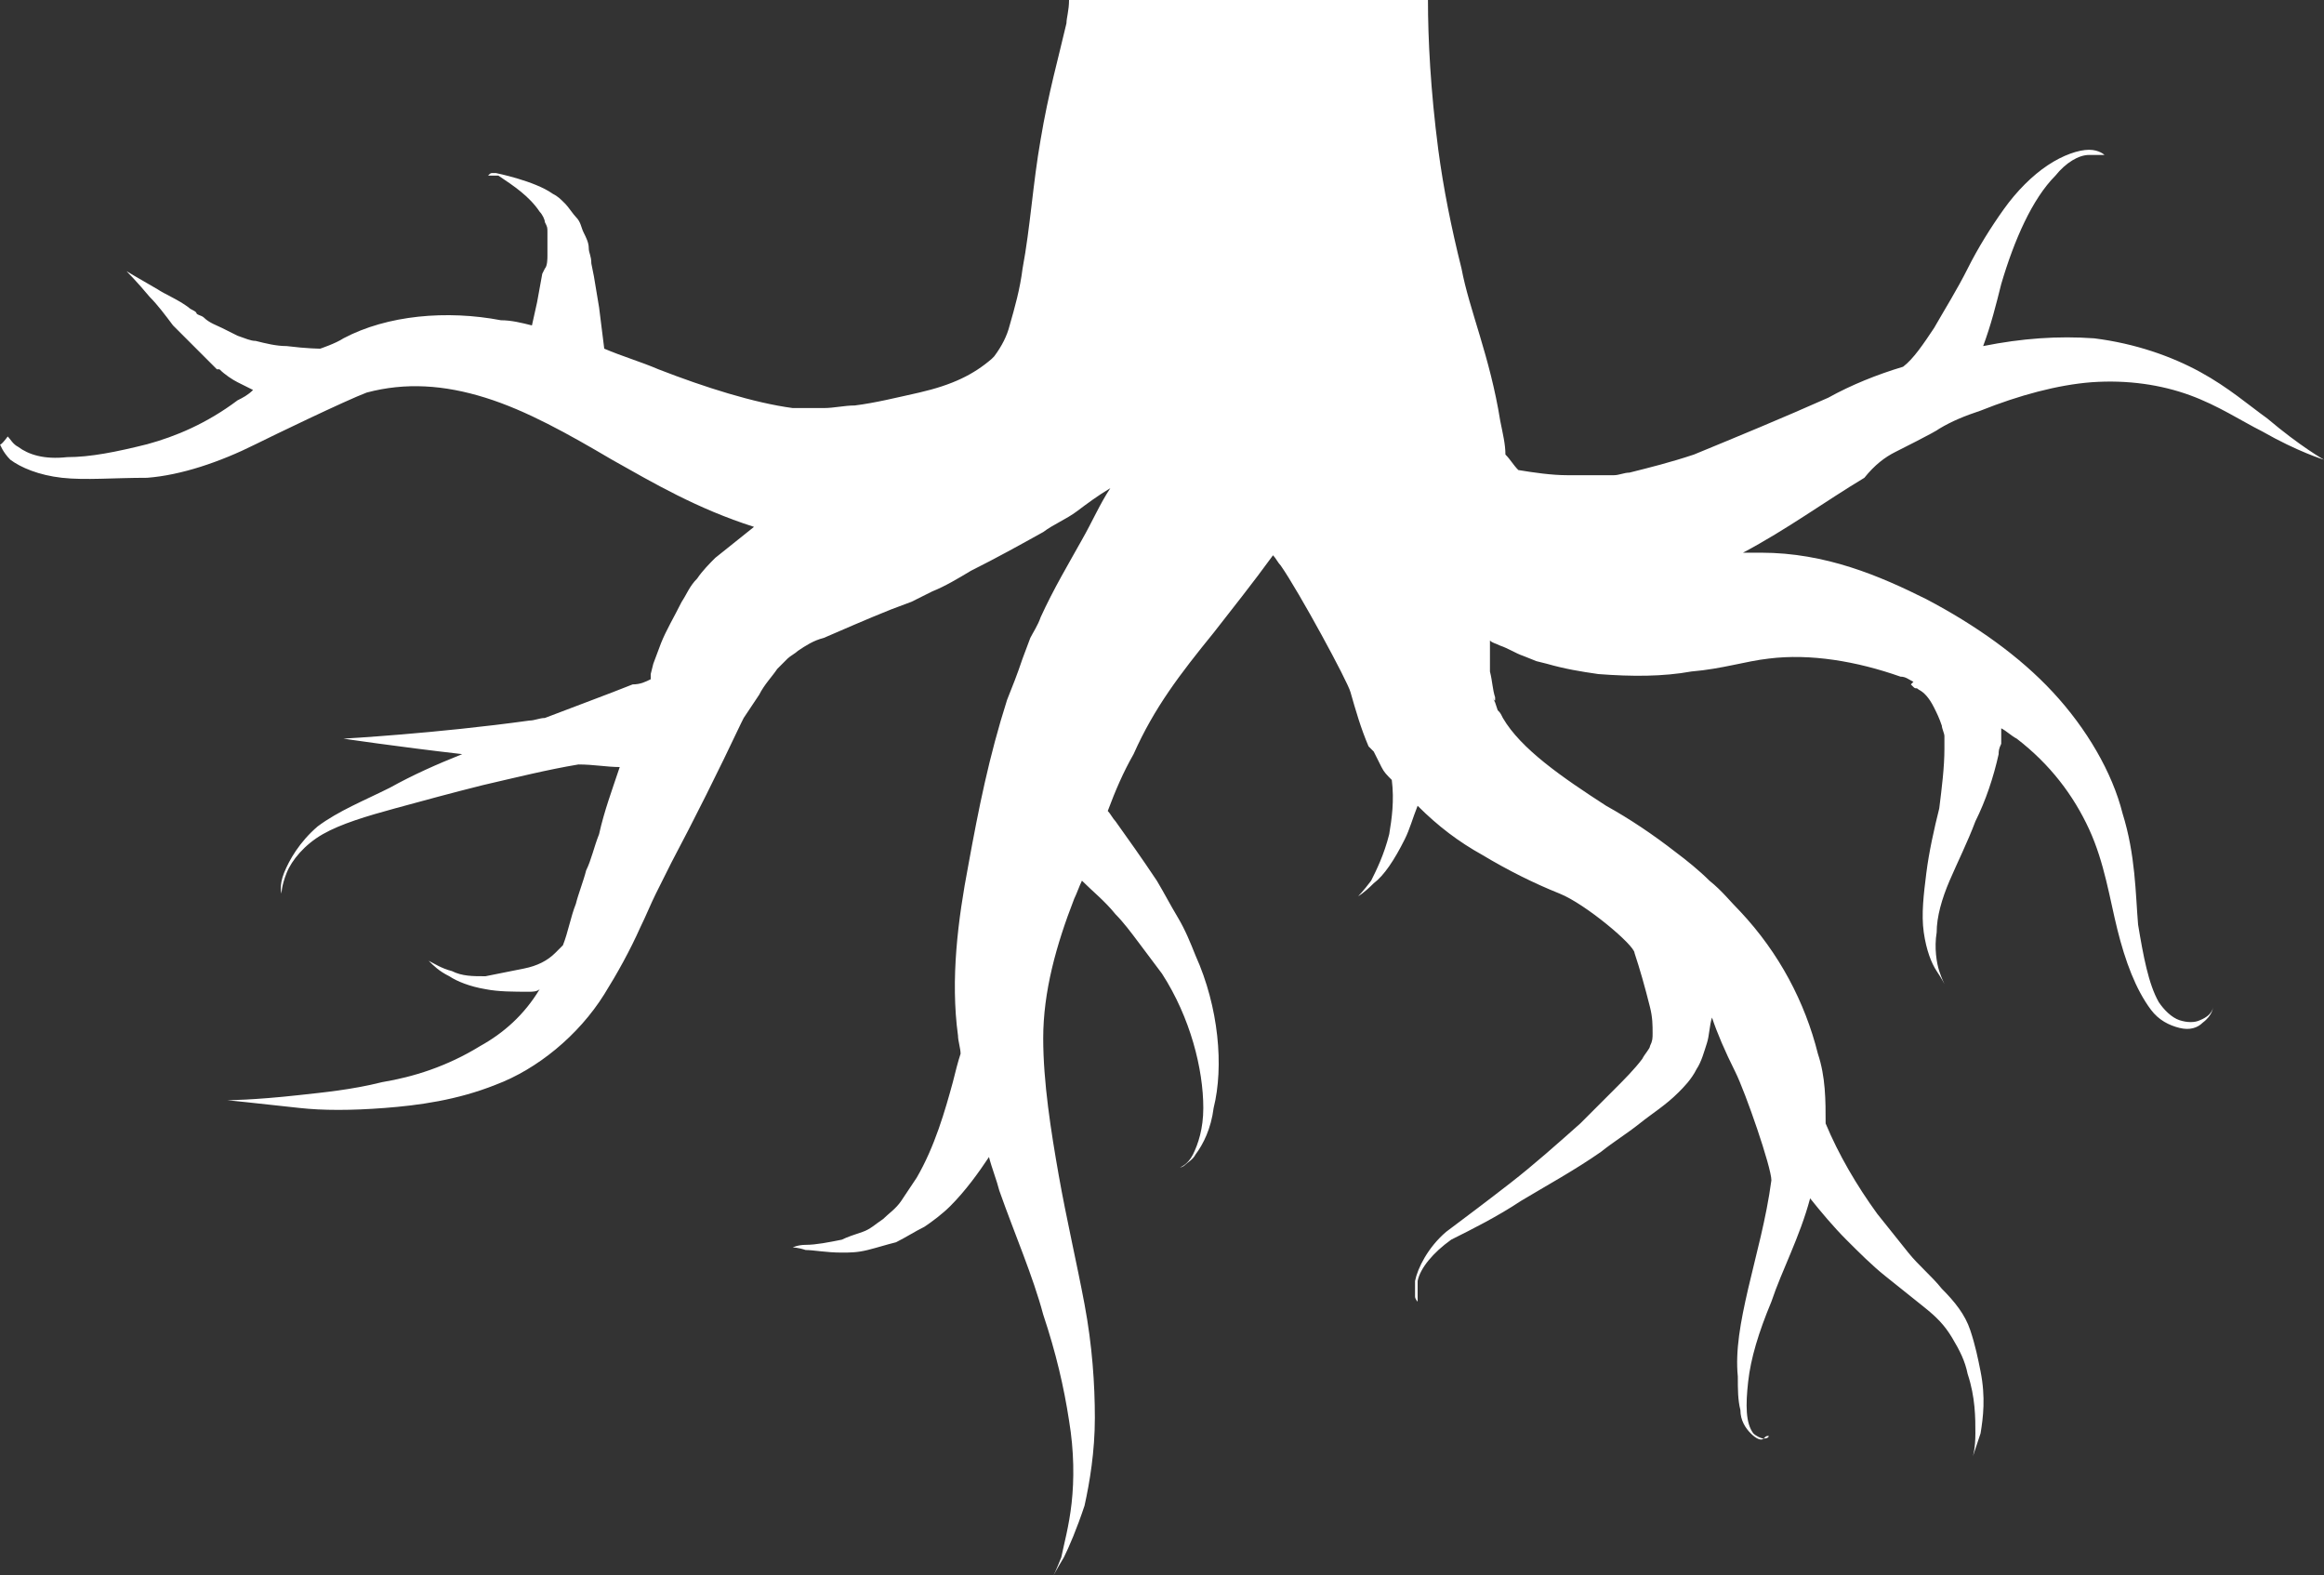 <svg xmlns="http://www.w3.org/2000/svg" xmlns:xlink="http://www.w3.org/1999/xlink" version="1.1" x="0px" y="0px" viewBox="5 19.5 90 61" style="enable-background:new 0 0 100 100;" xml:space="preserve" fill="white"><rect x="5" y="19.5" width="90" height="61" fill="#333333" stroke="none"/><g><g><path d="M78.4,37c0,0,1.6-0.8,1.7-0.9c0.5-0.3,1-0.5,1.6-0.7c1.5-0.6,3-1,4.3-1.1c1.4-0.1,2.7,0.1,3.8,0.5c1.1,0.4,2,1,2.8,1.4    C94,37,95,37.3,95,37.3s-0.9-0.5-2.2-1.6c-0.7-0.5-1.5-1.2-2.6-1.8c-1.1-0.6-2.5-1.1-4.1-1.3c-1.4-0.1-2.8,0-4.3,0.3    c0.3-0.8,0.5-1.6,0.7-2.4c0.5-1.7,1.2-3.3,2.1-4.2c0.4-0.5,0.9-0.8,1.3-0.8c0.2,0,0.3,0,0.4,0c0.1,0,0.2,0,0.2,0    c0,0-0.2-0.2-0.6-0.2c-0.4,0-1,0.2-1.6,0.6c-0.6,0.4-1.2,1-1.7,1.7c-0.5,0.7-1,1.5-1.4,2.3c-0.4,0.8-0.9,1.6-1.3,2.3    c-0.4,0.6-0.8,1.2-1.2,1.5c-1,0.3-2,0.7-2.9,1.2c-1.8,0.8-3.5,1.5-5.2,2.2c-0.9,0.3-1.7,0.5-2.5,0.7c-0.2,0-0.4,0.1-0.6,0.1    c-0.3,0-0.4,0-0.6,0c-0.4,0-0.8,0-1.2,0c-0.6,0-1.3-0.1-1.9-0.2c-0.2-0.2-0.3-0.4-0.5-0.6c0-0.4-0.1-0.8-0.2-1.3    c-0.4-2.5-1.2-4.3-1.5-5.9c-0.4-1.6-0.7-3.1-0.9-4.6c-0.3-2.3-0.4-4.3-0.4-5.8H46.4c0,0.4-0.1,0.7-0.1,0.9c-0.3,1.3-0.7,2.7-1,4.5    c-0.3,1.7-0.4,3.4-0.7,5c-0.1,0.8-0.3,1.5-0.5,2.2c-0.1,0.4-0.3,0.8-0.6,1.2c0,0-0.1,0.1-0.1,0.1c-0.7,0.6-1.5,1-2.8,1.3    c-0.9,0.2-1.7,0.4-2.5,0.5c-0.4,0-0.8,0.1-1.2,0.1c-0.2,0-0.4,0-0.6,0l-0.1,0c0,0-0.1,0,0,0l0,0l-0.1,0l-0.4,0    c-1.5-0.2-3.4-0.8-5.2-1.5c-0.7-0.3-1.4-0.5-2.1-0.8l-0.2-1.6L28,30.2l-0.1-0.5c0-0.3-0.1-0.4-0.1-0.6c0-0.2-0.1-0.4-0.2-0.6    c-0.1-0.2-0.1-0.4-0.3-0.6c-0.1-0.1-0.3-0.4-0.4-0.5c-0.2-0.2-0.3-0.3-0.5-0.4c-0.7-0.5-2.2-0.8-2.2-0.8l-0.1,0    c-0.1,0-0.1,0-0.2,0.1c0.1,0,0.1,0,0.2,0l0.1,0c0,0,0,0,0.1,0c0.6,0.4,1.2,0.8,1.6,1.4c0.1,0.1,0.2,0.3,0.2,0.4    c0.1,0.2,0.1,0.2,0.1,0.4c0,0.1,0,0.3,0,0.4c0,0.1,0,0.3,0,0.5c0,0.1,0,0.4-0.1,0.5L26,30.1l-0.2,1.1l-0.2,0.9    c-0.4-0.1-0.8-0.2-1.2-0.2c-2.1-0.4-4.4-0.2-6.1,0.7c-0.3,0.2-0.9,0.4-0.9,0.4s-0.5,0-1.3-0.1c-0.4,0-0.8-0.1-1.2-0.2    c-0.2,0-0.4-0.1-0.7-0.2l0,0l0,0l0,0c0,0-0.1,0,0.1,0l0,0l0,0l-0.1,0l-0.2-0.1l-0.4-0.2c-0.2-0.1-0.5-0.2-0.7-0.4    c-0.1-0.1-0.3-0.1-0.3-0.2c-0.1-0.1-0.2-0.1-0.3-0.2c-0.4-0.3-0.9-0.5-1.2-0.7c-0.7-0.4-1.2-0.7-1.2-0.7s0.4,0.4,0.9,1    c0.3,0.3,0.6,0.7,0.9,1.1l0.3,0.3l0.3,0.3c0.2,0.2,0.4,0.4,0.6,0.6l0.3,0.3l0.1,0.1l0.1,0.1l0,0l0,0l0.1,0l0,0l0,0l0,0    c0.2,0.2,0.5,0.4,0.7,0.5c0.2,0.1,0.4,0.2,0.6,0.3c-0.2,0.2-0.4,0.3-0.6,0.4c-1.2,0.9-2.4,1.4-3.5,1.7c-1.2,0.3-2.2,0.5-3.1,0.5    c-0.9,0.1-1.5-0.1-1.9-0.4c-0.2-0.1-0.3-0.3-0.4-0.4C5,36.8,5,36.7,5,36.7c0,0,0.1,0.3,0.4,0.6c0.4,0.3,1.1,0.6,2,0.7    c0.9,0.1,2,0,3.3,0c1.3-0.1,2.8-0.6,4.2-1.3c0.6-0.3,3.5-1.7,4.3-2c1.5-0.4,3-0.3,4.6,0.2c1.6,0.5,3.2,1.4,4.9,2.4    c1.6,0.9,3.3,1.9,5.5,2.6c-0.5,0.4-1,0.8-1.5,1.2c-0.2,0.2-0.5,0.5-0.7,0.8c-0.3,0.3-0.4,0.6-0.6,0.9c-0.3,0.6-0.6,1.1-0.8,1.6    l-0.3,0.8l-0.1,0.4l0,0.1l0,0.1l0,0c-0.2,0.1-0.4,0.2-0.7,0.2c-1,0.4-2.1,0.8-3.4,1.3c-0.2,0-0.4,0.1-0.6,0.1    c-3.6,0.5-7.2,0.7-7.2,0.7s2,0.3,4.6,0.6c-1,0.4-1.9,0.8-2.8,1.3c-1,0.5-2,0.9-2.8,1.5c-0.7,0.6-1.1,1.3-1.3,1.8    c-0.2,0.5-0.1,0.8-0.1,0.8s0-0.3,0.2-0.8c0.2-0.5,0.7-1.1,1.4-1.5c0.7-0.4,1.7-0.7,2.8-1c1.1-0.3,2.2-0.6,3.4-0.9    c1.3-0.3,2.5-0.6,3.7-0.8c0.6,0,1.1,0.1,1.6,0.1c-0.3,0.9-0.6,1.7-0.8,2.6c-0.2,0.5-0.3,1-0.5,1.4c-0.1,0.4-0.3,0.9-0.4,1.3    c-0.2,0.5-0.3,1.1-0.5,1.6c-0.1,0.1-0.2,0.2-0.3,0.3c-0.3,0.3-0.7,0.5-1.2,0.6c-0.5,0.1-1,0.2-1.5,0.3c-0.5,0-0.9,0-1.3-0.2    c-0.4-0.1-0.7-0.3-0.9-0.4c-0.2-0.1-0.3-0.2-0.3-0.2s0.1,0.1,0.3,0.2c0.2,0.2,0.4,0.4,0.8,0.6c0.3,0.2,0.8,0.4,1.4,0.5    c0.5,0.1,1.1,0.1,1.7,0.1c0.1,0,0.3,0,0.4-0.1c-0.6,1-1.4,1.7-2.3,2.2c-1.3,0.8-2.6,1.2-3.8,1.4c-1.2,0.3-2.3,0.4-3.2,0.5    c-1.8,0.2-2.8,0.2-2.8,0.2s1,0.1,2.8,0.3c0.9,0.1,2,0.1,3.3,0c1.3-0.1,2.8-0.3,4.3-0.9c1.6-0.6,3.2-1.9,4.2-3.5    c0.5-0.8,1-1.7,1.4-2.6c0.2-0.4,0.4-0.9,0.6-1.3c0.2-0.4,0.4-0.8,0.6-1.2c0.9-1.7,1.8-3.5,2.7-5.4l0.1-0.2l0,0l0,0    c0-0.1,0,0.1,0,0.1l0-0.1l0.2-0.3l0.4-0.6c0.2-0.4,0.5-0.7,0.7-1c0.1-0.1,0.3-0.3,0.4-0.4c0.1-0.1,0.3-0.2,0.4-0.3    c0.3-0.2,0.6-0.4,1-0.5c0.7-0.3,1.6-0.7,2.6-1.1l0.8-0.3l0.8-0.4c0.5-0.2,1-0.5,1.5-0.8c1-0.5,1.9-1,2.8-1.5    c0.4-0.3,0.9-0.5,1.3-0.8c0.4-0.3,0.8-0.6,1.3-0.9c-0.4,0.6-0.7,1.3-1.1,2c-0.5,0.9-1.1,1.9-1.6,3c-0.1,0.3-0.3,0.6-0.4,0.8    l-0.3,0.8c-0.2,0.6-0.4,1.1-0.6,1.6c-0.7,2.2-1.1,4.2-1.5,6.4c-0.4,2.1-0.7,4.4-0.4,6.6c0,0.2,0.1,0.5,0.1,0.7    c-0.1,0.3-0.2,0.7-0.3,1.1c-0.3,1.1-0.7,2.5-1.4,3.7c-0.2,0.3-0.4,0.6-0.6,0.9c-0.2,0.3-0.5,0.5-0.7,0.7c-0.3,0.2-0.5,0.4-0.8,0.5    c-0.3,0.1-0.6,0.2-0.8,0.3c-0.5,0.1-1,0.2-1.4,0.2c-0.3,0-0.5,0.1-0.5,0.1s0.2,0,0.5,0.1c0.3,0,0.8,0.1,1.4,0.1c0.3,0,0.6,0,1-0.1    c0.4-0.1,0.7-0.2,1.1-0.3c0.4-0.2,0.7-0.4,1.1-0.6c0.3-0.2,0.7-0.5,1-0.8c0.6-0.6,1.1-1.3,1.5-1.9c0.1,0.4,0.3,0.9,0.4,1.3    c0.6,1.7,1.3,3.3,1.7,4.8c0.5,1.5,0.8,2.8,1,4.1c0.2,1.2,0.2,2.3,0.1,3.2c-0.1,0.9-0.3,1.6-0.4,2.1c-0.2,0.5-0.3,0.7-0.3,0.7    s0.1-0.2,0.4-0.7c0.2-0.4,0.5-1.1,0.8-2c0.2-0.9,0.4-2.1,0.4-3.4c0-1.3-0.1-2.8-0.4-4.4c-0.3-1.6-0.7-3.3-1-5    c-0.3-1.7-0.6-3.6-0.6-5.3c0-1.8,0.5-3.6,1.2-5.4c0.1-0.2,0.2-0.5,0.3-0.7c0.4,0.4,0.9,0.8,1.3,1.3c0.3,0.3,0.6,0.7,0.9,1.1    c0.3,0.4,0.6,0.8,0.9,1.2c1.1,1.7,1.6,3.7,1.6,5.2c0,0.8-0.2,1.4-0.4,1.8c-0.2,0.4-0.5,0.5-0.5,0.5s0.1,0,0.2-0.1    c0.1-0.1,0.3-0.2,0.4-0.4c0.3-0.4,0.6-1,0.7-1.8c0.4-1.6,0.2-3.9-0.7-5.9c-0.2-0.5-0.4-1-0.7-1.5c-0.3-0.5-0.5-0.9-0.8-1.4    c-0.6-0.9-1.1-1.6-1.6-2.3c-0.1-0.1-0.2-0.3-0.3-0.4c0.3-0.8,0.6-1.5,1-2.2c0.8-1.8,1.8-3.1,3.1-4.7c0.7-0.9,1.5-1.9,2.3-3    c0.1,0.1,0.2,0.3,0.3,0.4c0.7,1,2.6,4.5,2.7,4.9c0.2,0.7,0.4,1.4,0.7,2.1l0.1,0.1l0.1,0.1l0,0l0,0l0.1,0.2l0.2,0.4    c0.1,0.2,0.2,0.3,0.4,0.5c0.1,0.8,0,1.5-0.1,2.1c-0.2,0.8-0.5,1.4-0.7,1.8c-0.3,0.4-0.5,0.6-0.5,0.6s0.2-0.1,0.6-0.5    c0.4-0.3,0.8-0.9,1.2-1.7c0.2-0.4,0.3-0.8,0.5-1.3c0.8,0.8,1.6,1.4,2.5,1.9c1,0.6,2,1.1,3,1.5c1,0.4,2.9,2,2.9,2.3    c0.2,0.6,0.4,1.3,0.6,2.1c0.1,0.4,0.1,0.7,0.1,1c0,0.2,0,0.3-0.1,0.5c0,0.1-0.2,0.3-0.3,0.5c-0.3,0.4-0.7,0.8-1.1,1.2    c-0.4,0.4-0.8,0.8-1.3,1.3c-0.9,0.8-1.8,1.6-2.7,2.3c-0.9,0.7-1.7,1.3-2.5,1.9c-0.7,0.6-1.1,1.4-1.2,1.9c0,0.3,0,0.5,0,0.6    c0,0.1,0.1,0.2,0.1,0.2s0-0.1,0-0.2c0-0.1,0-0.4,0-0.6c0.1-0.5,0.6-1.1,1.3-1.6c0.8-0.4,1.8-0.9,2.7-1.5c1-0.6,2.1-1.2,3.1-1.9    c0.5-0.4,1-0.7,1.5-1.1c0.5-0.4,1-0.7,1.5-1.2c0.2-0.2,0.5-0.5,0.7-0.9c0.2-0.3,0.3-0.7,0.4-1c0.1-0.3,0.1-0.7,0.2-1    c0.2,0.6,0.5,1.3,0.9,2.1c0.4,0.8,1.4,3.7,1.4,4.2c-0.2,1.5-0.6,2.9-0.9,4.2c-0.3,1.3-0.5,2.4-0.4,3.4c0,0.5,0,0.9,0.1,1.3    c0,0.4,0.2,0.7,0.4,0.9c0.2,0.2,0.4,0.3,0.5,0.2c0.1-0.1,0.1-0.1,0.2-0.1c0,0,0,0.1-0.2,0.1c-0.1,0-0.3-0.1-0.4-0.2    c-0.3-0.4-0.3-1.1-0.2-2c0.1-0.9,0.4-1.9,0.9-3.1c0.4-1.2,1.1-2.5,1.5-4c0.4,0.5,0.9,1.1,1.4,1.6c0.5,0.5,1,1,1.5,1.4    c0.5,0.4,1,0.8,1.5,1.2c0.5,0.4,0.8,0.7,1.1,1.2c0.3,0.5,0.5,0.9,0.6,1.4c0.3,0.9,0.3,1.7,0.3,2.3c0,0.6-0.1,0.9-0.1,0.9    s0.1-0.3,0.3-0.9c0.1-0.6,0.2-1.4,0-2.4c-0.1-0.5-0.2-1-0.4-1.6c-0.2-0.6-0.6-1.1-1.1-1.6c-0.4-0.5-0.9-0.9-1.3-1.4    c-0.4-0.5-0.8-1-1.2-1.5c-0.8-1.1-1.5-2.3-2-3.5c0-0.9,0-1.8-0.3-2.7c-0.5-2-1.5-3.9-3-5.5c-0.4-0.4-0.7-0.8-1.2-1.2    c-0.4-0.4-0.9-0.8-1.3-1.1c-0.9-0.7-1.8-1.3-2.7-1.8c-1.7-1.1-3.3-2.2-4-3.4c-0.1-0.2-0.1-0.2-0.2-0.3l-0.1-0.3l-0.1-0.2l0,0l0,0    c0,0,0.1,0.2,0.1,0.1l0-0.1c-0.1-0.3-0.1-0.6-0.2-1c0-0.4,0-0.8,0-1.2c0.1,0.1,0.2,0.1,0.4,0.2c0.3,0.1,0.6,0.3,0.9,0.4l0.5,0.2    l0.4,0.1c0.7,0.2,1.3,0.3,2,0.4c1.3,0.1,2.5,0.1,3.6-0.1c1.2-0.1,2.1-0.4,3-0.5c1.6-0.2,3.4,0.1,5.1,0.7c0.2,0,0.3,0.1,0.5,0.2    l-0.1,0.1c0,0,0,0,0.1,0.1c0.1,0.1,0.1,0,0.2,0.1c0.2,0.1,0.4,0.3,0.6,0.7c0.1,0.2,0.2,0.4,0.3,0.7c0,0.1,0.1,0.3,0.1,0.4    c0,0,0,0.2,0,0.3c0,0.1,0,0.1,0,0.2c0,0.7-0.1,1.5-0.2,2.3c-0.2,0.8-0.4,1.7-0.5,2.5c-0.1,0.8-0.2,1.6-0.1,2.3    c0.1,0.7,0.3,1.2,0.5,1.5c0.2,0.3,0.3,0.5,0.3,0.5s-0.1-0.2-0.2-0.5c-0.1-0.3-0.2-0.9-0.1-1.5c0-0.6,0.2-1.3,0.5-2    c0.3-0.7,0.7-1.5,1-2.3c0.4-0.8,0.7-1.7,0.9-2.6c0-0.1,0-0.2,0.1-0.4c0-0.1,0-0.2,0-0.3c0-0.1,0-0.2,0-0.3    c0.2,0.1,0.4,0.3,0.6,0.4c1.3,1,2.2,2.2,2.8,3.5c0.6,1.3,0.8,2.7,1.1,3.9c0.3,1.2,0.7,2.3,1.3,3.1c0.3,0.4,0.7,0.6,1.1,0.7    c0.4,0.1,0.7,0,0.9-0.2c0.4-0.3,0.4-0.6,0.4-0.6c0,0,0,0.3-0.5,0.5c-0.2,0.1-0.5,0.1-0.8,0c-0.3-0.1-0.6-0.4-0.8-0.7    c-0.4-0.7-0.6-1.8-0.8-3c-0.1-1.2-0.1-2.7-0.6-4.3c-0.4-1.6-1.4-3.3-2.7-4.7c-1.3-1.4-3-2.6-4.9-3.6c-1.8-0.9-3.9-1.8-6.4-1.8    c-0.2,0-0.5,0-0.7,0c1.7-0.9,3.2-2,4.7-2.9C77.6,37.5,78,37.2,78.4,37z"></path></g></g></svg>
